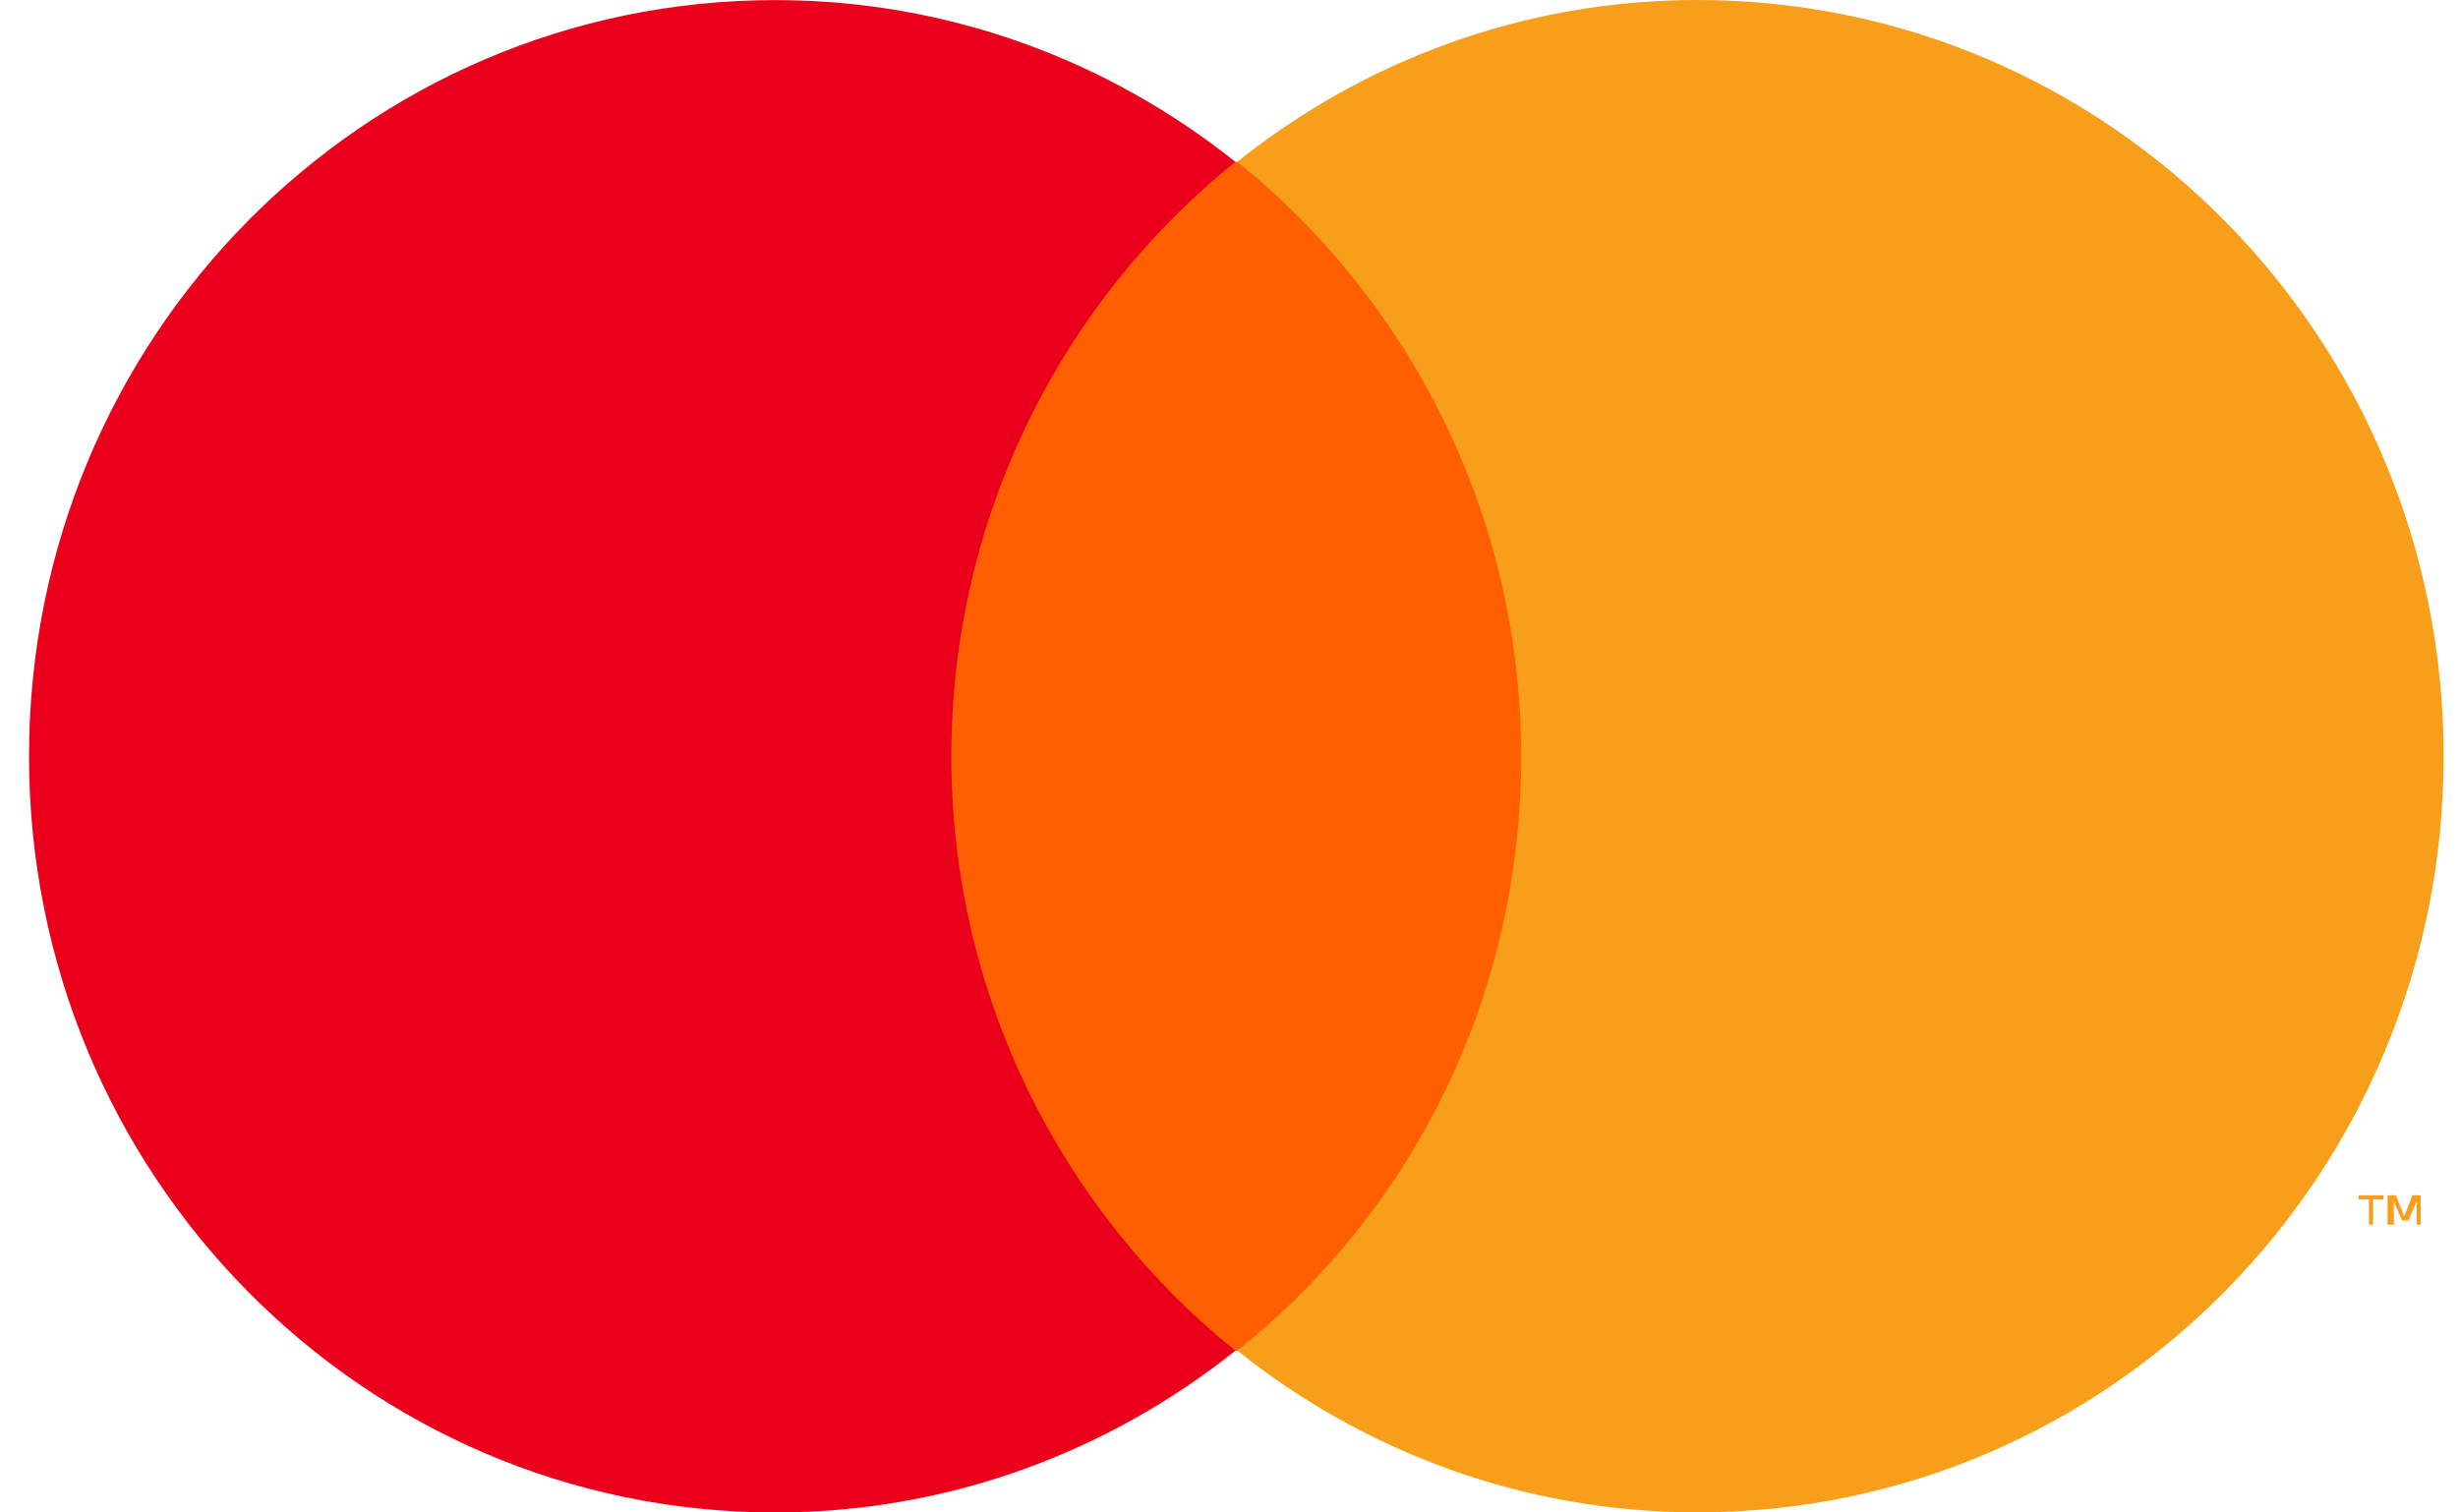 <svg width="26" height="16" viewBox="0 0 26 16" fill="none" xmlns="http://www.w3.org/2000/svg">
<path d="M16.529 1.711H9.623V14.289H16.529V1.711Z" fill="#FF5F00"/>
<path d="M10.063 8C10.063 5.445 11.247 3.178 13.067 1.712C11.73 0.645 10.041 0.001 8.2 0.001C3.837 0.001 0.307 3.578 0.307 8C0.307 12.422 3.837 16 8.2 16C10.041 16 11.73 15.356 13.067 14.289C11.247 12.822 10.063 10.556 10.063 8Z" fill="#EB001B"/>
<path d="M25.848 8C25.848 12.422 22.318 15.999 17.955 15.999C16.113 15.999 14.425 15.355 13.088 14.288C14.929 12.822 16.091 10.555 16.091 8C16.091 5.444 14.907 3.178 13.088 1.711C14.425 0.644 16.113 0 17.955 0C22.318 0 25.848 3.578 25.848 8Z" fill="#F79E1B"/>
<path d="M25.102 12.956V12.689H25.212V12.644H24.948V12.689H25.058V12.956H25.102ZM25.606 12.956V12.644H25.518L25.431 12.867L25.343 12.644H25.255V12.956H25.321V12.711L25.409 12.911H25.475L25.562 12.711V12.956H25.606Z" fill="#F79E1B"/>
</svg>
